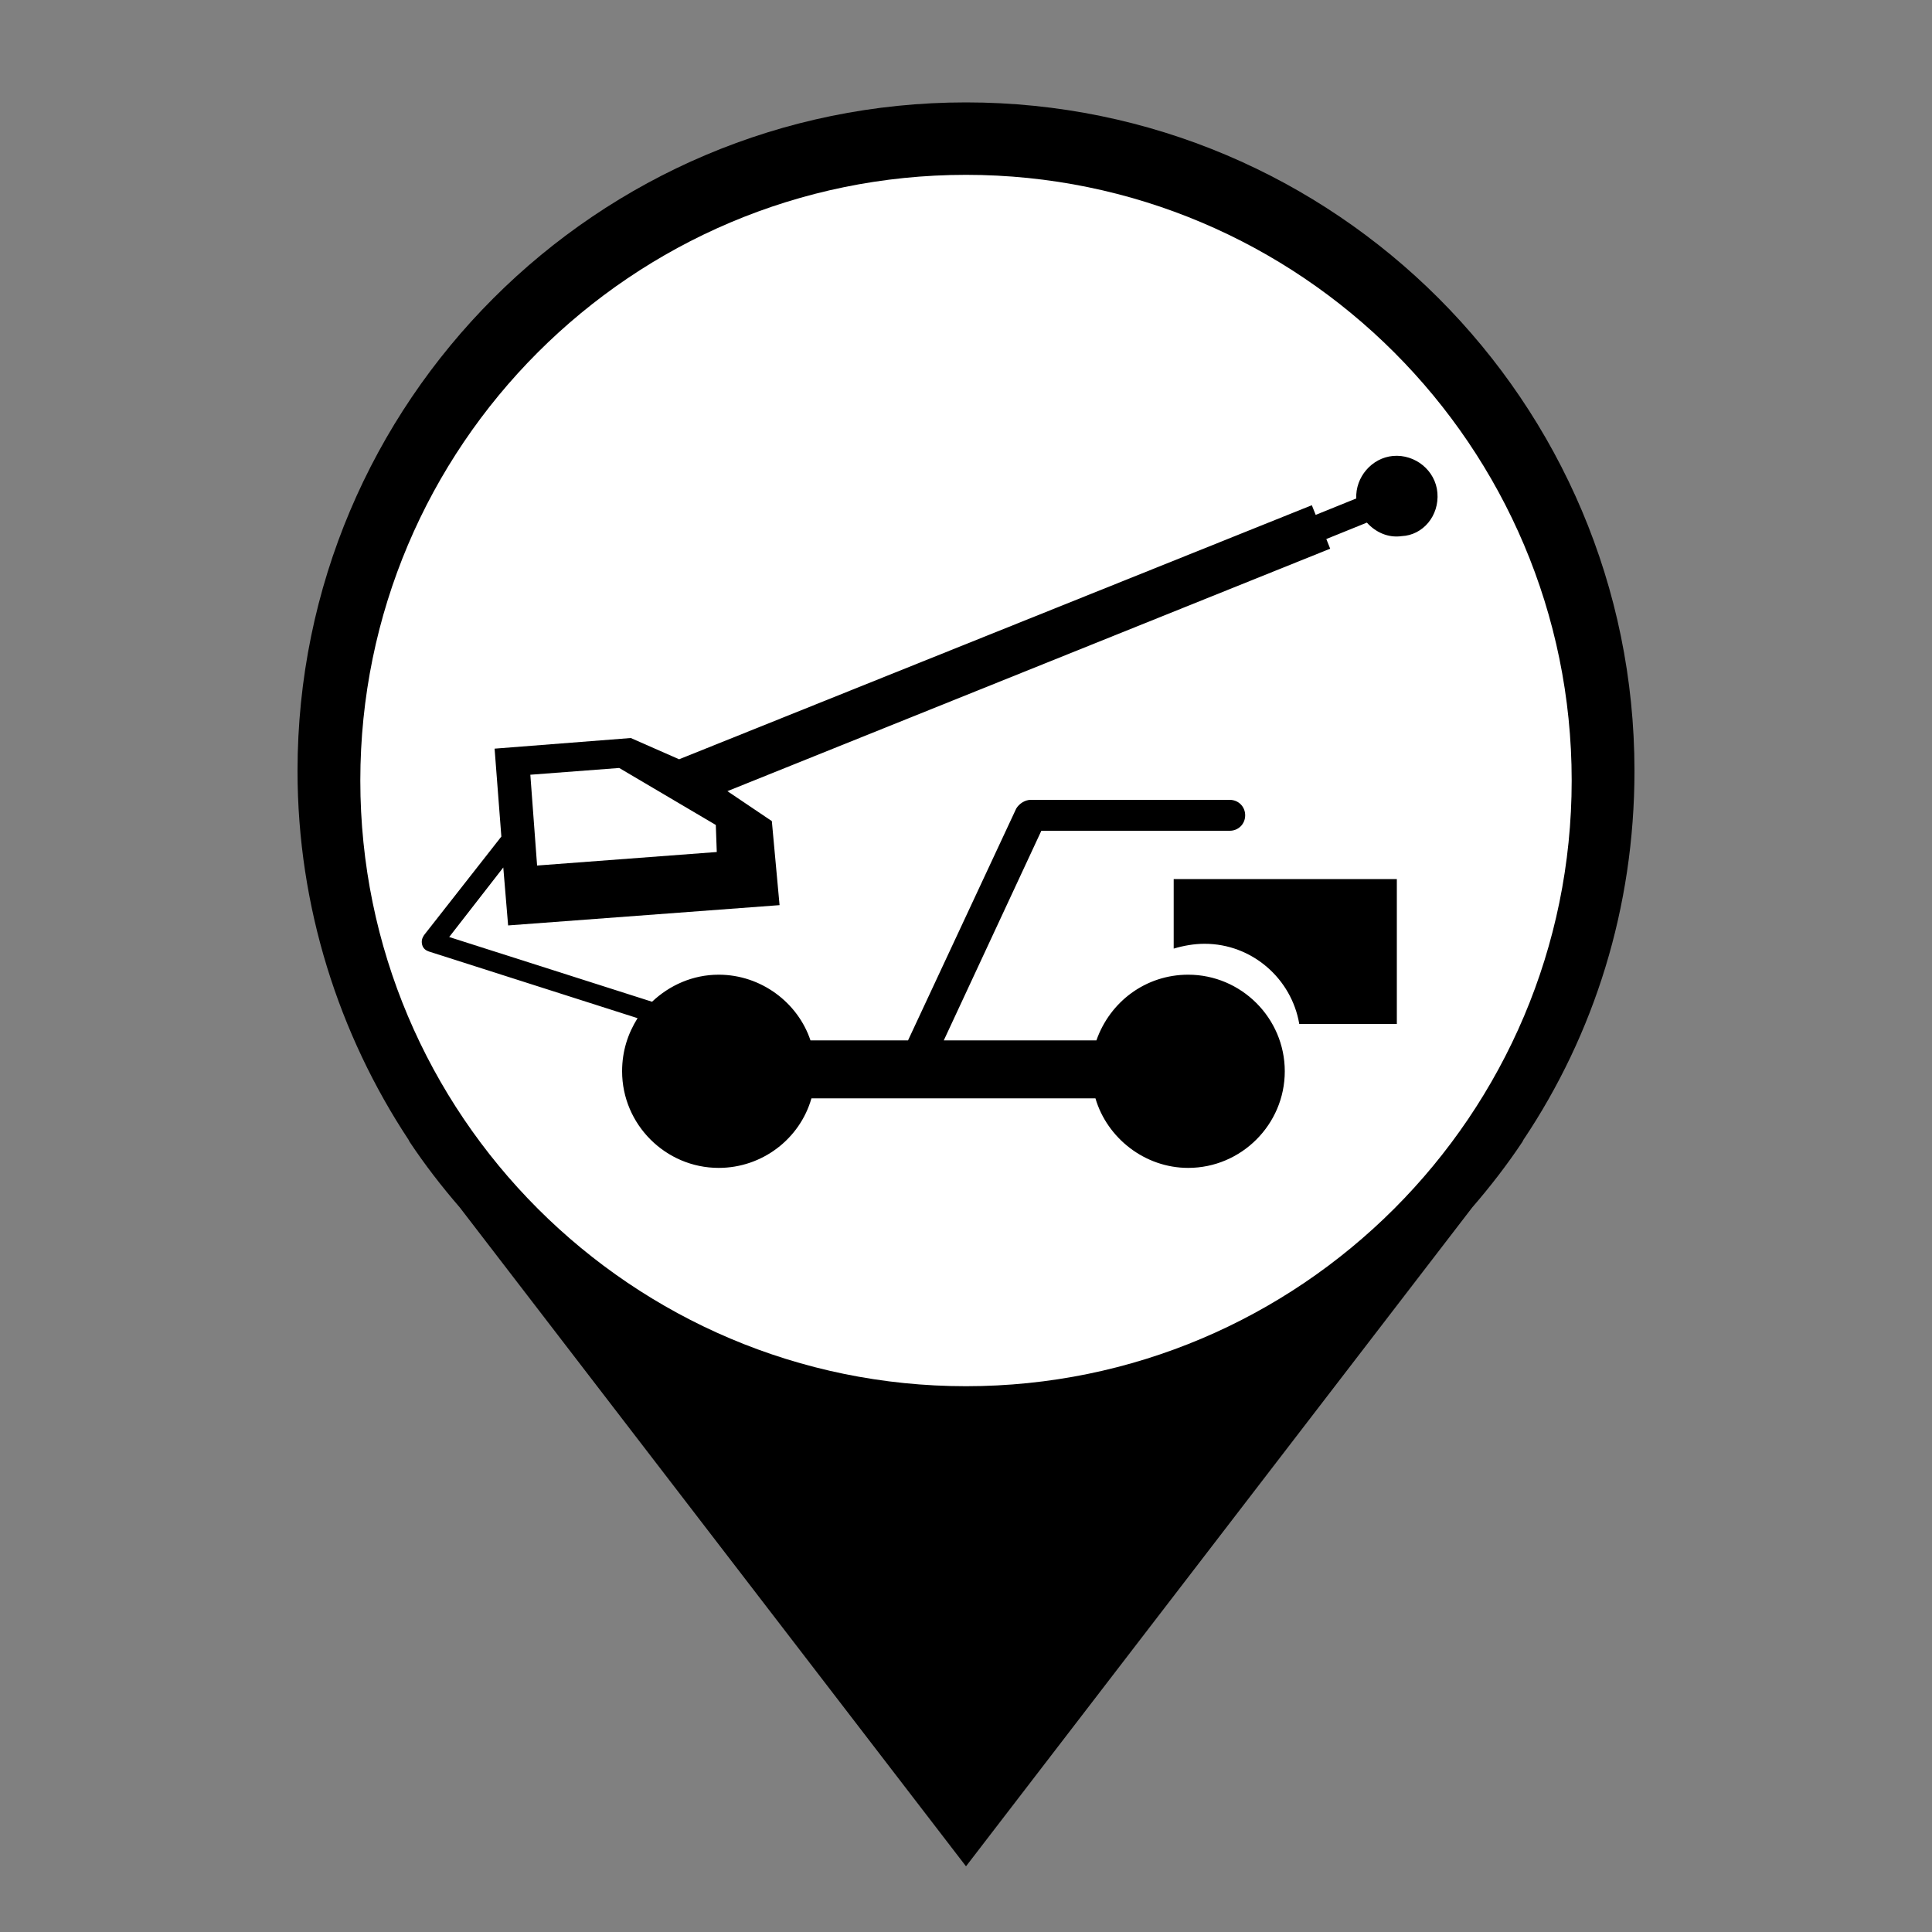 <?xml version="1.0" encoding="utf-8"?>
<!-- Generator: Adobe Illustrator 26.0.0, SVG Export Plug-In . SVG Version: 6.00 Build 0)  -->
<svg version="1.1" id="Layer_1" xmlns="http://www.w3.org/2000/svg" xmlns:xlink="http://www.w3.org/1999/xlink" x="0px" y="0px"
	 viewBox="0 0 200 200" style="enable-background:new 0 0 200 200;" xml:space="preserve">
	 <rect x="0" y="0" width="200" height="200" fill="#808080" stroke="none"/>
	 <style type="text/css">
	     .primary{fill:#000000;}
	     .pinFill{fill:#FFFFFF;}
	 </style>
<g>
	<path id="pin" class="primary" d="M169.2,79.8c0-38.2-31-69.2-69.2-69.2s-69.2,31-69.2,69.2c0,14.1,4.3,27.3,11.5,38.2l0,0l0.1,0.2
		c1.6,2.4,3.3,4.6,5.2,6.8l52.4,68.2l52.4-68.2c1.9-2.2,3.6-4.4,5.2-6.8l0.1-0.2l0,0C165,107.1,169.2,94,169.2,79.8L169.2,79.8z"/>
	<path id="pinFill" class="pinFill" d="M100,143.5c-34.6,0-62.7-28.1-62.7-62.7S65.4,18.1,100,18.1s62.7,28.1,62.7,62.7
		S134.6,143.5,100,143.5L100,143.5z"/>
</g>
<g>
	<path id="path2" class="primary" d="M121.5,98.2c1-0.3,2.1-0.5,3.2-0.5c4.9,0,9,3.6,9.8,8.3h10.1V91h-23.1V98.2z"/>
	<path id="path3" class="primary" d="M148.8,51c-0.2-2.3-2.3-4-4.6-3.8c-2.2,0.2-3.9,2.2-3.8,4.4l-4.2,1.7l-0.4-1L70.3,78.6l-5-2.2l-14.1,1.1l0.7,9.1l-8,10.2
		c-0.2,0.3-0.3,0.6-0.2,1s0.4,0.6,0.7,0.7l21.6,6.9c-1,1.6-1.6,3.4-1.6,5.5c0,5.5,4.5,10,10,10c4.5,0,8.4-3,9.6-7.2h29.4
		c1.2,4.1,5.1,7.2,9.6,7.2c5.5,0,10-4.5,10-10s-4.5-10-10-10c-4.4,0-8.1,2.8-9.5,6.8H97.7L107.8,86h19.5c0.9,0,1.6-0.7,1.6-1.6
		c0-0.9-0.7-1.6-1.6-1.6h-20.6c-0.6,0-1.2,0.4-1.5,0.9l-11.2,24H83.9c-1.3-3.9-5.1-6.8-9.5-6.8c-2.7,0-5.1,1.1-6.9,2.8L46.5,97
		l5.6-7.2l0.5,6l28.1-2.1L79.9,85l-4.6-3.1l62.4-25.1l-0.4-1l4.2-1.7c0.9,1,2.2,1.6,3.6,1.4C147.3,55.4,149,53.4,148.8,51z
		 M55.6,89.6l-0.7-9.4l9.2-0.7l10,5.9l0.1,2.8L55.6,89.6z"/>
</g>
</svg>
